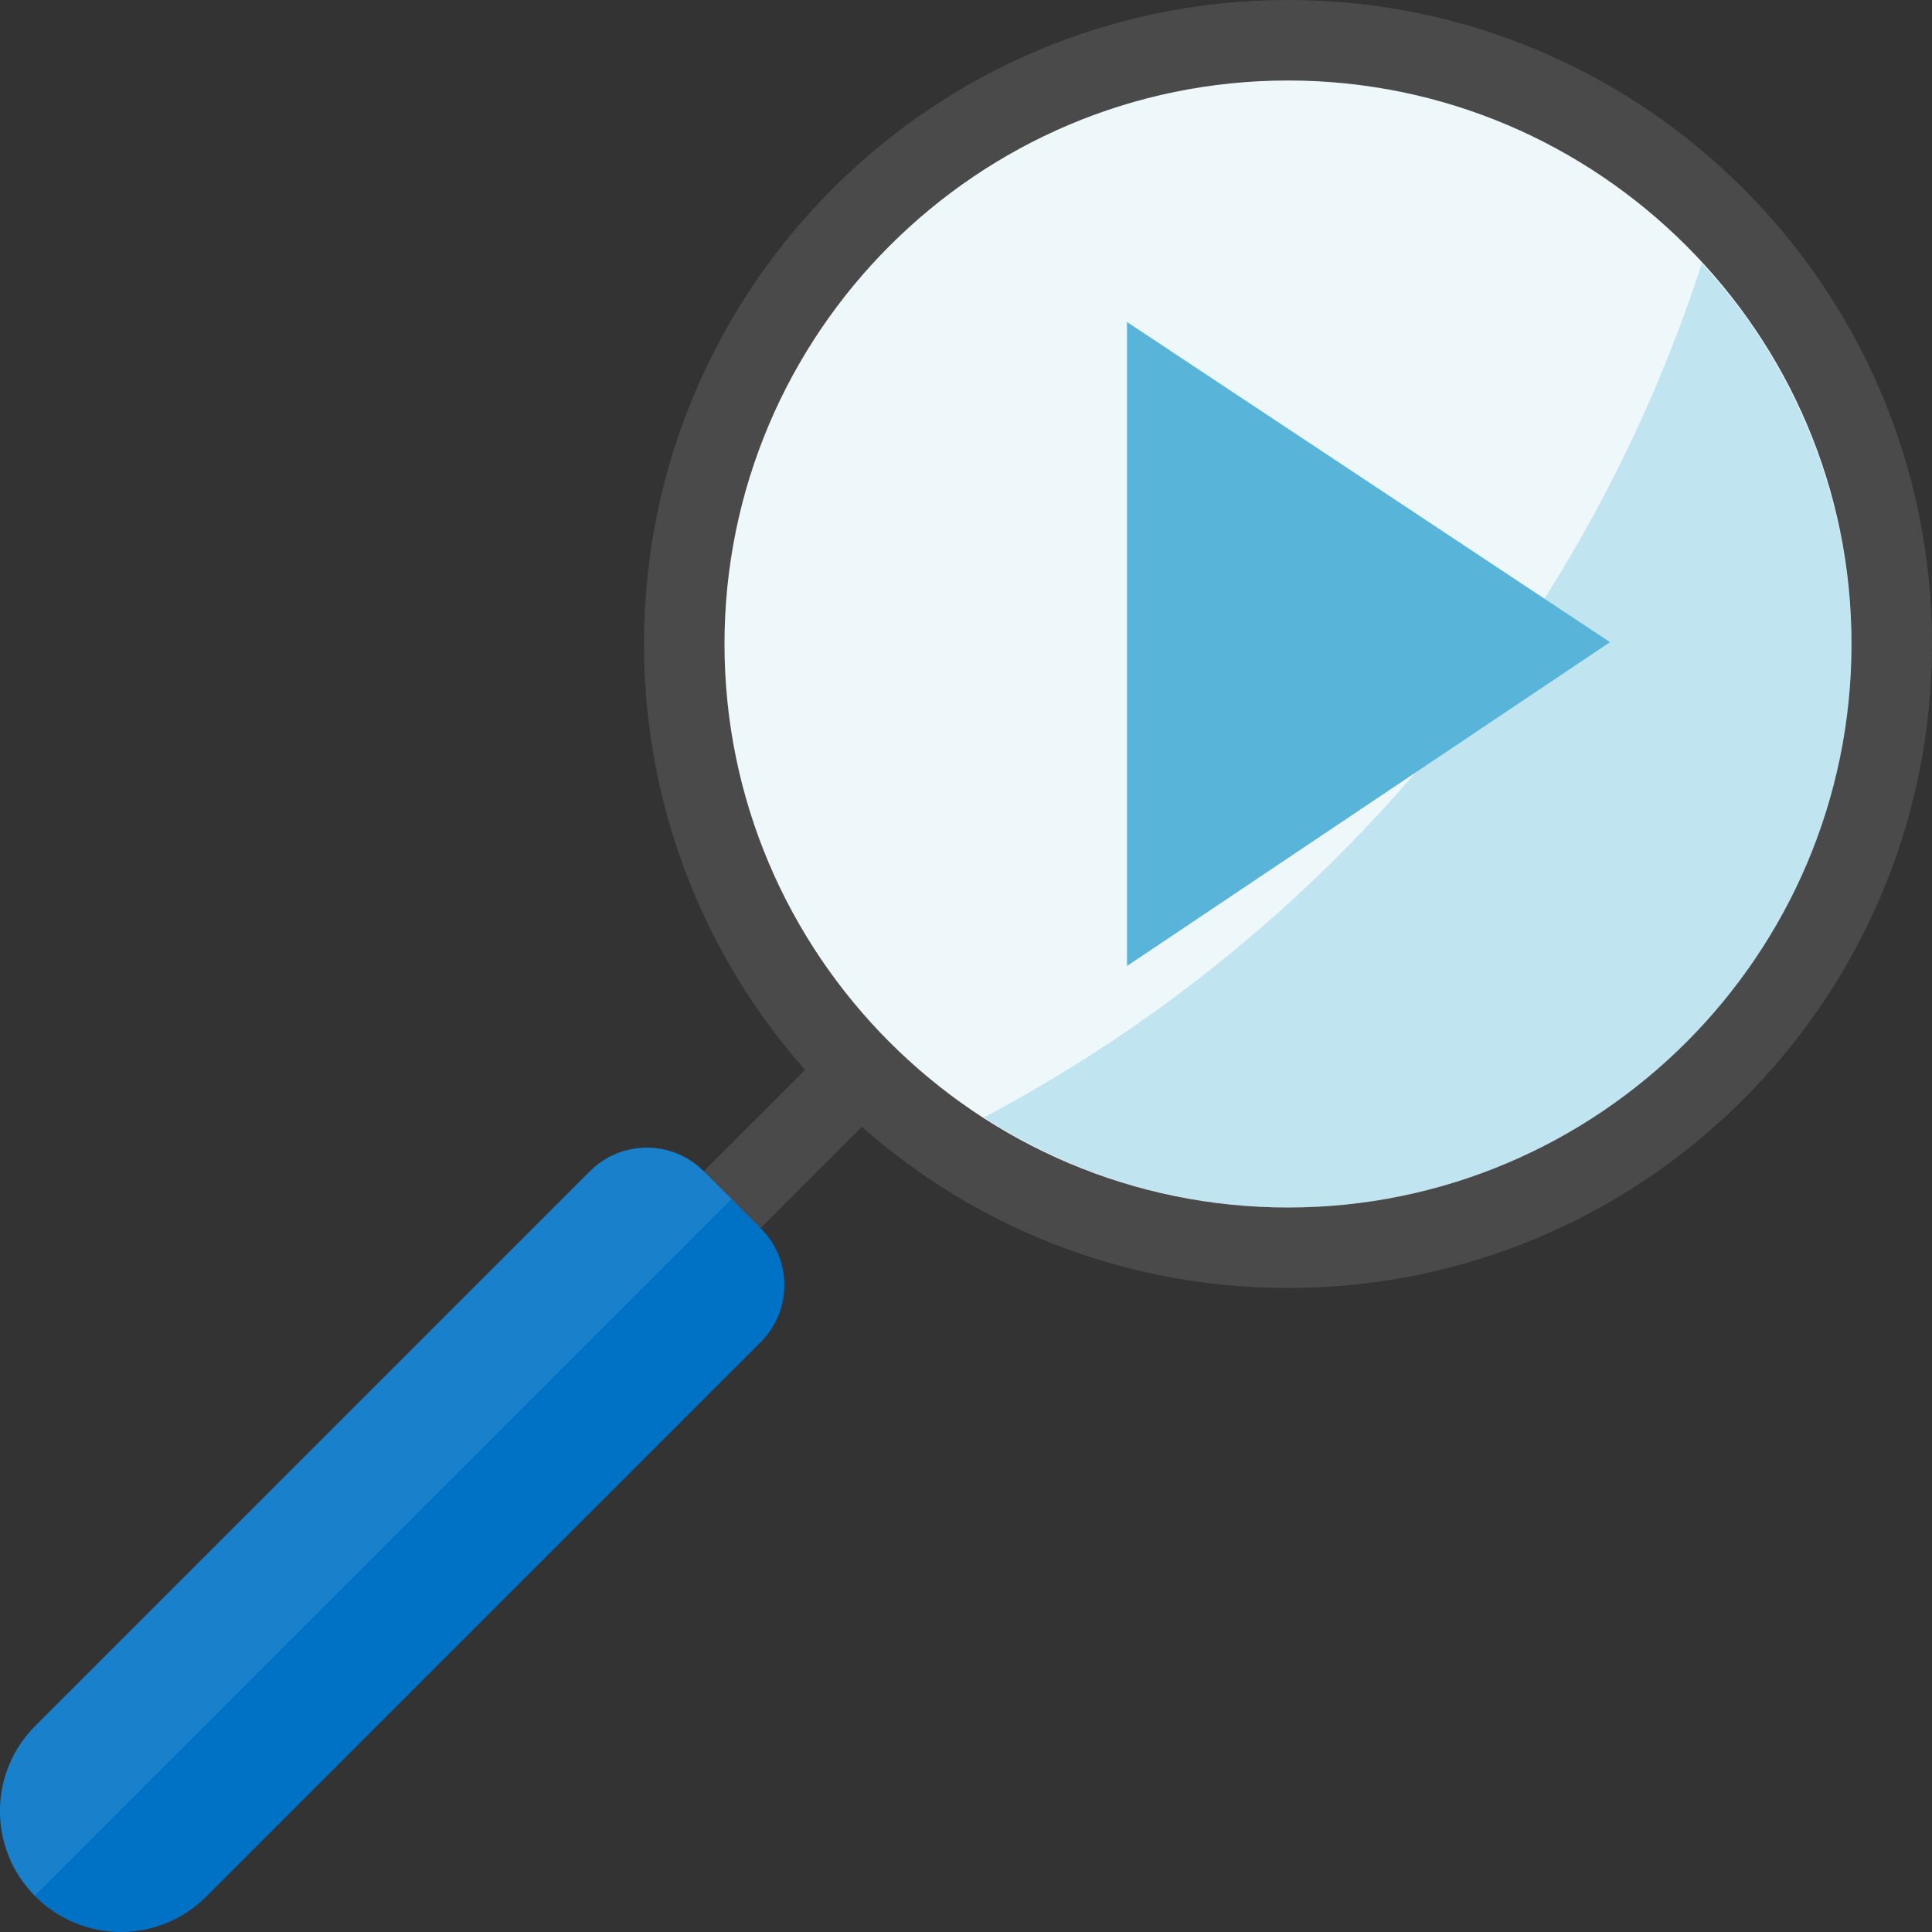 <?xml version="1.0" encoding="utf-8"?>
<!-- Generator: Adobe Illustrator 21.1.0, SVG Export Plug-In . SVG Version: 6.00 Build 0)  -->
<!DOCTYPE svg PUBLIC "-//W3C//DTD SVG 1.1//EN" "http://www.w3.org/Graphics/SVG/1.1/DTD/svg11.dtd">
<svg version="1.1" id="Layer_1" xmlns="http://www.w3.org/2000/svg" xmlns:xlink="http://www.w3.org/1999/xlink" x="0px" y="0px"
	 width="24px" height="24px" viewBox="0 0 24 24" enable-background="new 0 0 24 24" xml:space="preserve">
<rect x="0" y="0" width="24" height="24" fill="#333333" stroke="none"/>
<path fill="#FFFFFF" enable-background="new    " d="M16,0.5c-1.033,0-2.005,0.197-2.917,0.592C12.172,1.487,11.378,2.023,10.7,2.7
	c-0.678,0.677-1.213,1.472-1.608,2.383C8.698,5.995,8.5,6.967,8.5,8s0.198,2.005,0.592,2.917c0.395,0.912,0.932,1.705,1.608,2.383
	c0.677,0.678,1.472,1.213,2.383,1.608C13.995,15.302,14.967,15.5,16,15.5s2.005-0.198,2.917-0.592
	c0.912-0.397,1.705-0.932,2.383-1.608c0.678-0.677,1.213-1.472,1.608-2.383C23.303,10.005,23.5,9.033,23.5,8
	s-0.197-2.005-0.592-2.917C22.513,4.172,21.977,3.378,21.3,2.7c-0.677-0.678-1.472-1.213-2.383-1.608S17.033,0.5,16,0.5z"/>
<path opacity="0.1" fill="#59B4D9" enable-background="new    " d="M16,1c-0.964,0-1.871,0.184-2.722,0.552s-1.591,0.87-2.224,1.501
	S9.921,4.427,9.552,5.278C9.185,6.129,9,7.035,9,8s0.185,1.871,0.552,2.722c0.369,0.851,0.87,1.591,1.501,2.224
	s1.374,1.132,2.224,1.501C14.129,14.815,15.035,15,16,15s1.871-0.185,2.722-0.552c0.851-0.37,1.591-0.87,2.224-1.501
	c0.633-0.632,1.132-1.374,1.501-2.224C22.816,9.871,23,8.964,23,8s-0.184-1.871-0.552-2.722c-0.369-0.851-0.87-1.591-1.501-2.224
	c-0.632-0.633-1.374-1.132-2.224-1.501C17.871,1.184,16.964,1,16,1z"/>
<path opacity="0.3" fill="#59B4D9" enable-background="new    " d="M12.222,13.881c0.639,0.414,1.346,0.725,2.106,0.913
	C14.88,14.931,15.445,15,16.008,15c3.222,0,6.015-2.192,6.791-5.332c0.492-2.005,0.054-4.021-1.025-5.608
	c-0.19-0.278-0.404-0.54-0.633-0.789C19.655,7.86,16.421,11.659,12.222,13.881"/>
<polygon fill="#59B4D9" points="14,4 20,7.977 14,12 "/>
<path fill="#4A4A4A" d="M16,1c3.86,0,7,3.14,7,7s-3.14,7-7,7s-7-3.14-7-7S12.14,1,16,1 M16,0c-4.418,0-8,3.582-8,8s3.582,8,8,8
	s8-3.582,8-8S20.418,0,16,0L16,0z"/>
<rect x="8.083" y="13.709" transform="matrix(0.707 -0.707 0.707 0.707 -7.179 11.085)" fill="#4A4A4A" width="3.418" height="1"/>
<path fill="#0072C6" d="M2.56,23.562l6.891-6.891c0.39-0.39,0.39-1.022,0-1.412l-0.71-0.71c-0.39-0.39-1.022-0.39-1.412,0
	L0.438,21.44c-0.585,0.585-0.585,1.532,0,2.117l0.004,0.004C1.027,24.146,1.975,24.146,2.56,23.562L2.56,23.562z"/>
<path opacity="0.1" fill="#FFFFFF" enable-background="new    " d="M8.741,14.549c-0.39-0.39-1.022-0.39-1.412,0L0.438,21.44
	c-0.582,0.582-0.583,1.523-0.006,2.108l8.654-8.654L8.741,14.549z"/>
</svg>
